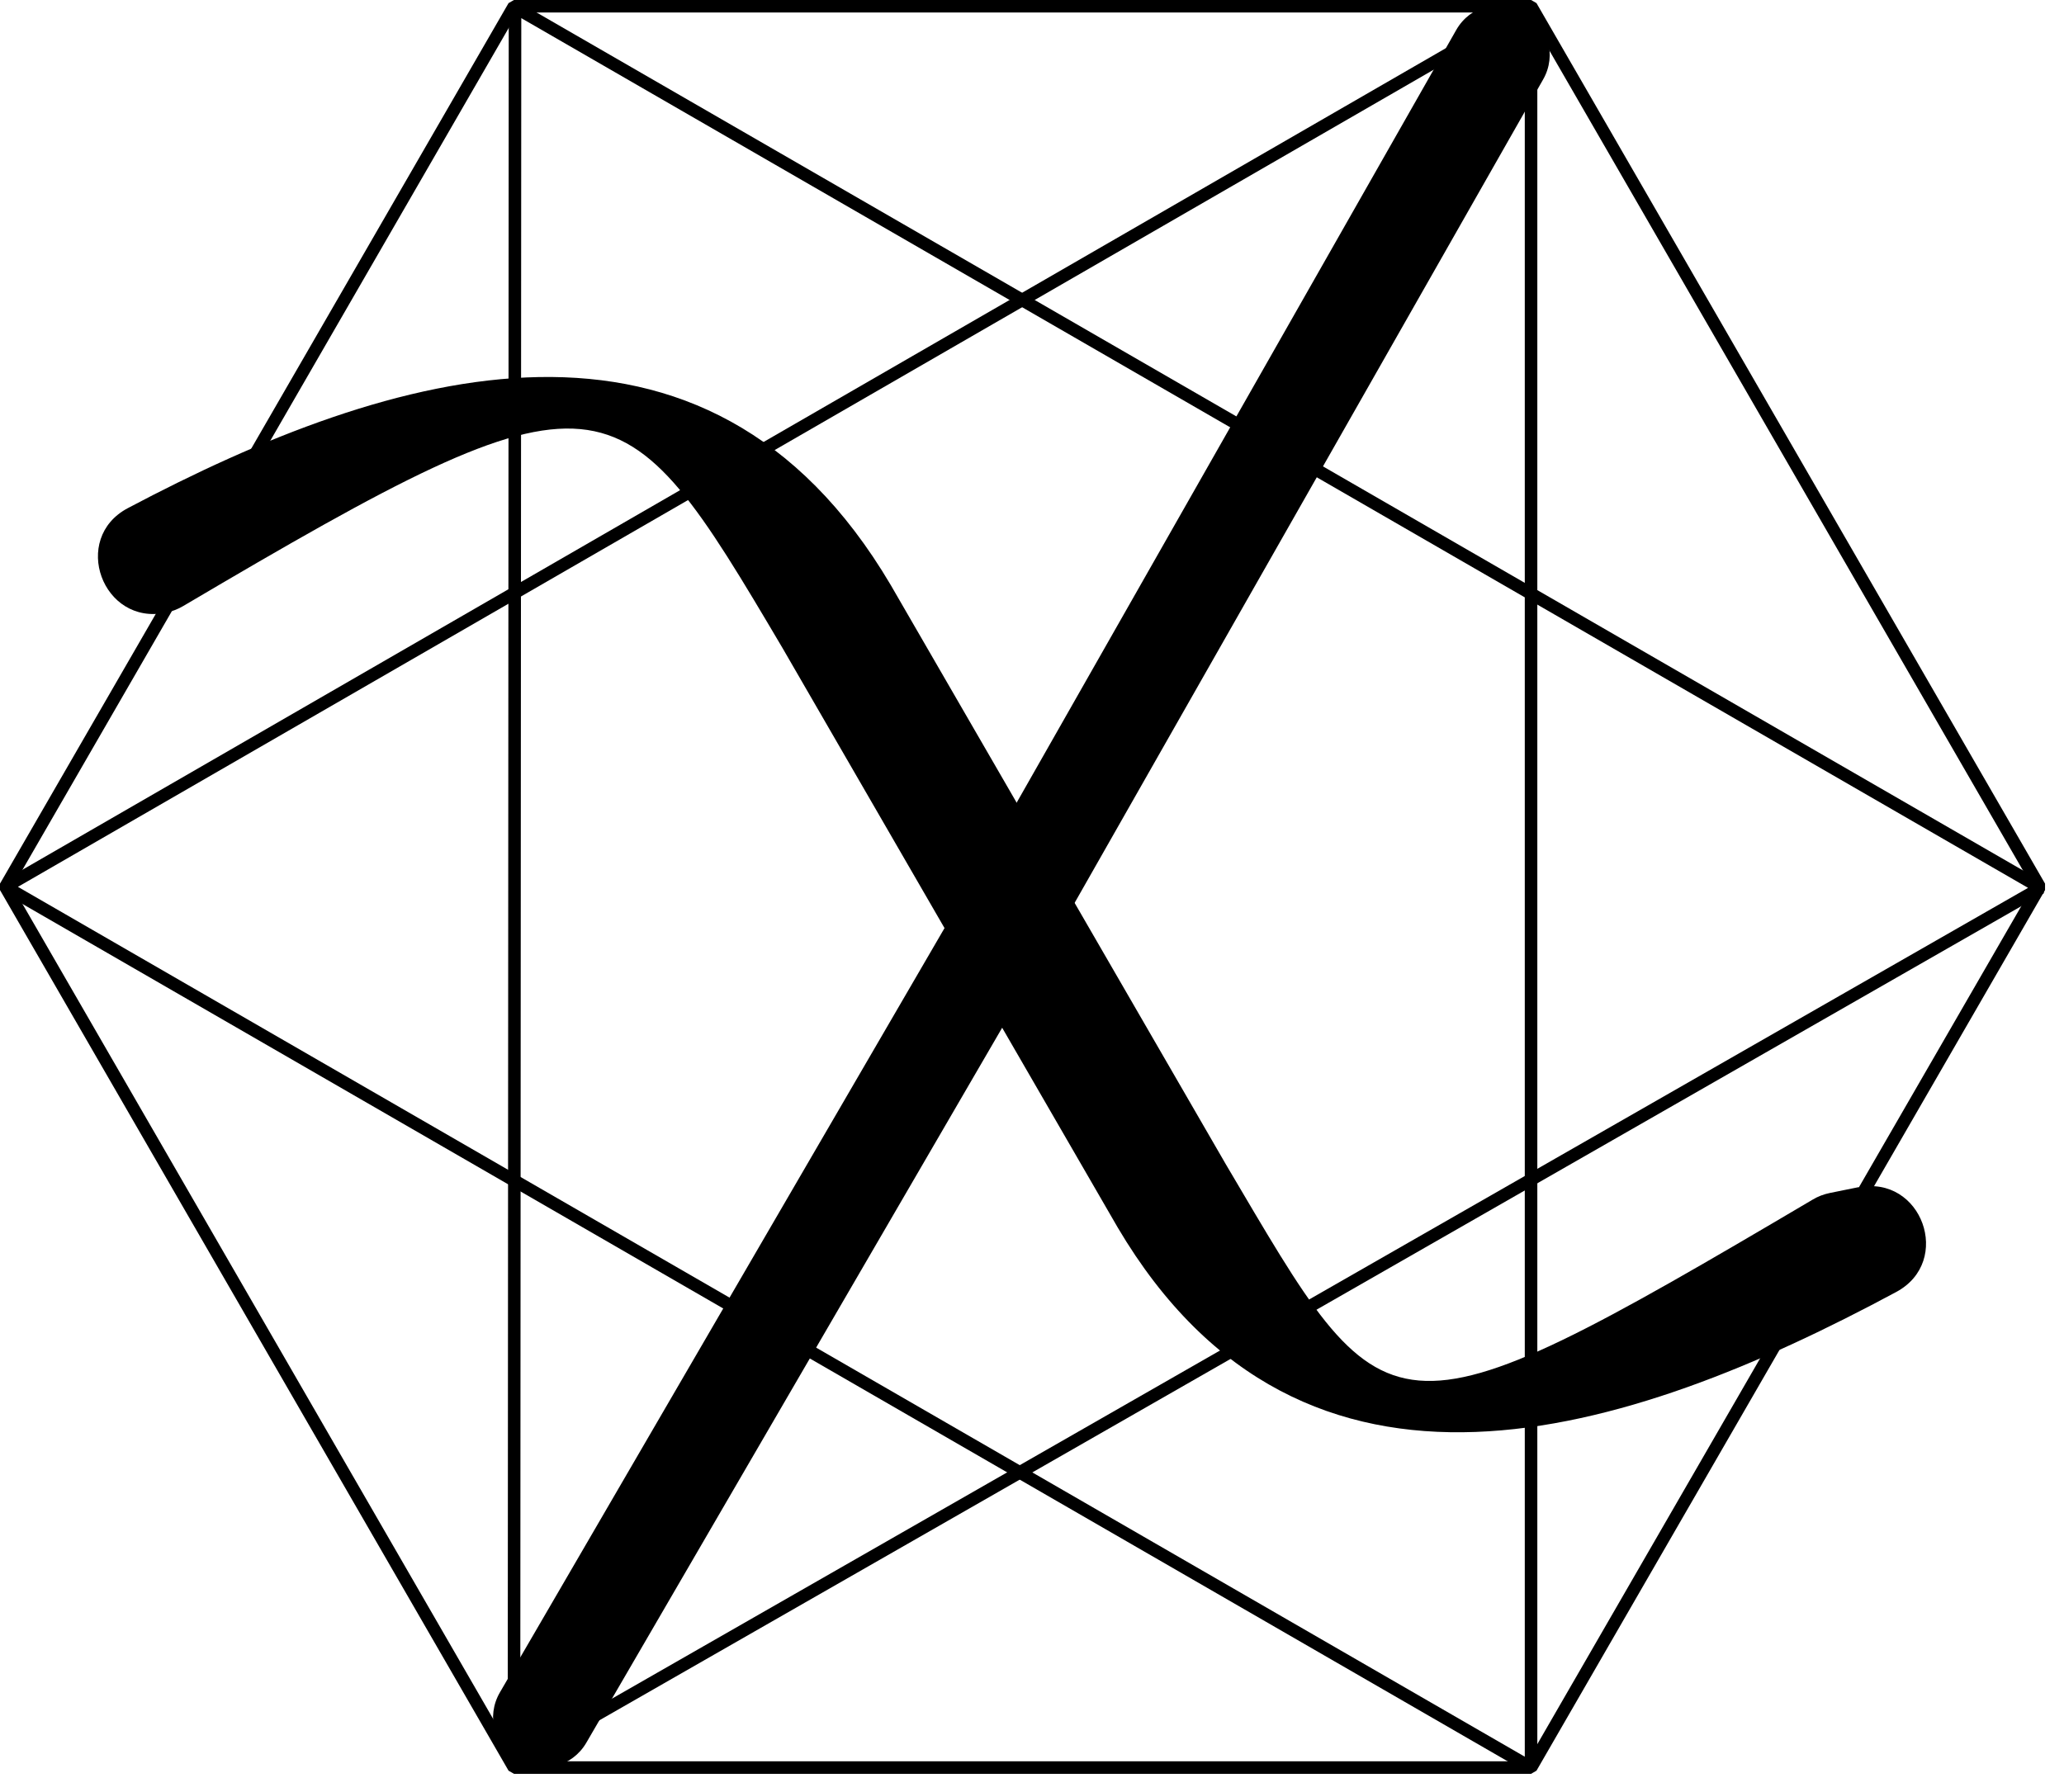 <svg width="38" height="33" viewBox="0 0 38 33" fill="none" xmlns="http://www.w3.org/2000/svg">
<g clip-path="url(#clip0_5826_92958)">
<path d="M28.188 32.549L0.099 16.331L28.188 0.115V32.549Z" stroke="black" stroke-width="0.231" stroke-linejoin="bevel"/>
<path d="M9.463 32.446L37.57 16.35L9.482 0.134L9.463 32.446Z" stroke="black" stroke-width="0.231" stroke-linejoin="bevel"/>
<path d="M9.535 32.425C9.095 32.169 8.947 31.607 9.203 31.166L18.044 15.965L26.811 0.551C27.063 0.108 27.625 -0.046 28.066 0.208C28.508 0.459 28.663 1.021 28.411 1.462L19.639 16.882L10.794 32.093C10.538 32.533 9.975 32.681 9.535 32.425Z" fill="black"/>
<path d="M34.214 21.862L33.691 21.968C33.578 21.991 33.469 22.032 33.37 22.092C25.451 26.77 25.566 26.512 22.567 21.437L16.398 10.771C13.002 5.021 7.213 6.785 2.354 9.357C1.298 9.915 1.886 11.527 3.057 11.282C3.168 11.259 3.276 11.218 3.373 11.16C11.179 6.552 11.386 6.821 14.409 11.937L20.578 22.604C23.999 28.393 29.953 26.459 34.912 23.791C35.961 23.226 35.38 21.629 34.214 21.866V21.862Z" fill="black"/>
<path d="M28.188 0.115H9.463L0.099 16.331L9.463 32.549H28.188L37.552 16.331L28.188 0.115Z" stroke="black" stroke-width="0.231" stroke-linejoin="bevel"/>
</g>
<defs>
<clipPath id="clip0_5826_92958">
<rect width="37.651" height="32.665" fill="white"/>
</clipPath>
</defs>
</svg>
